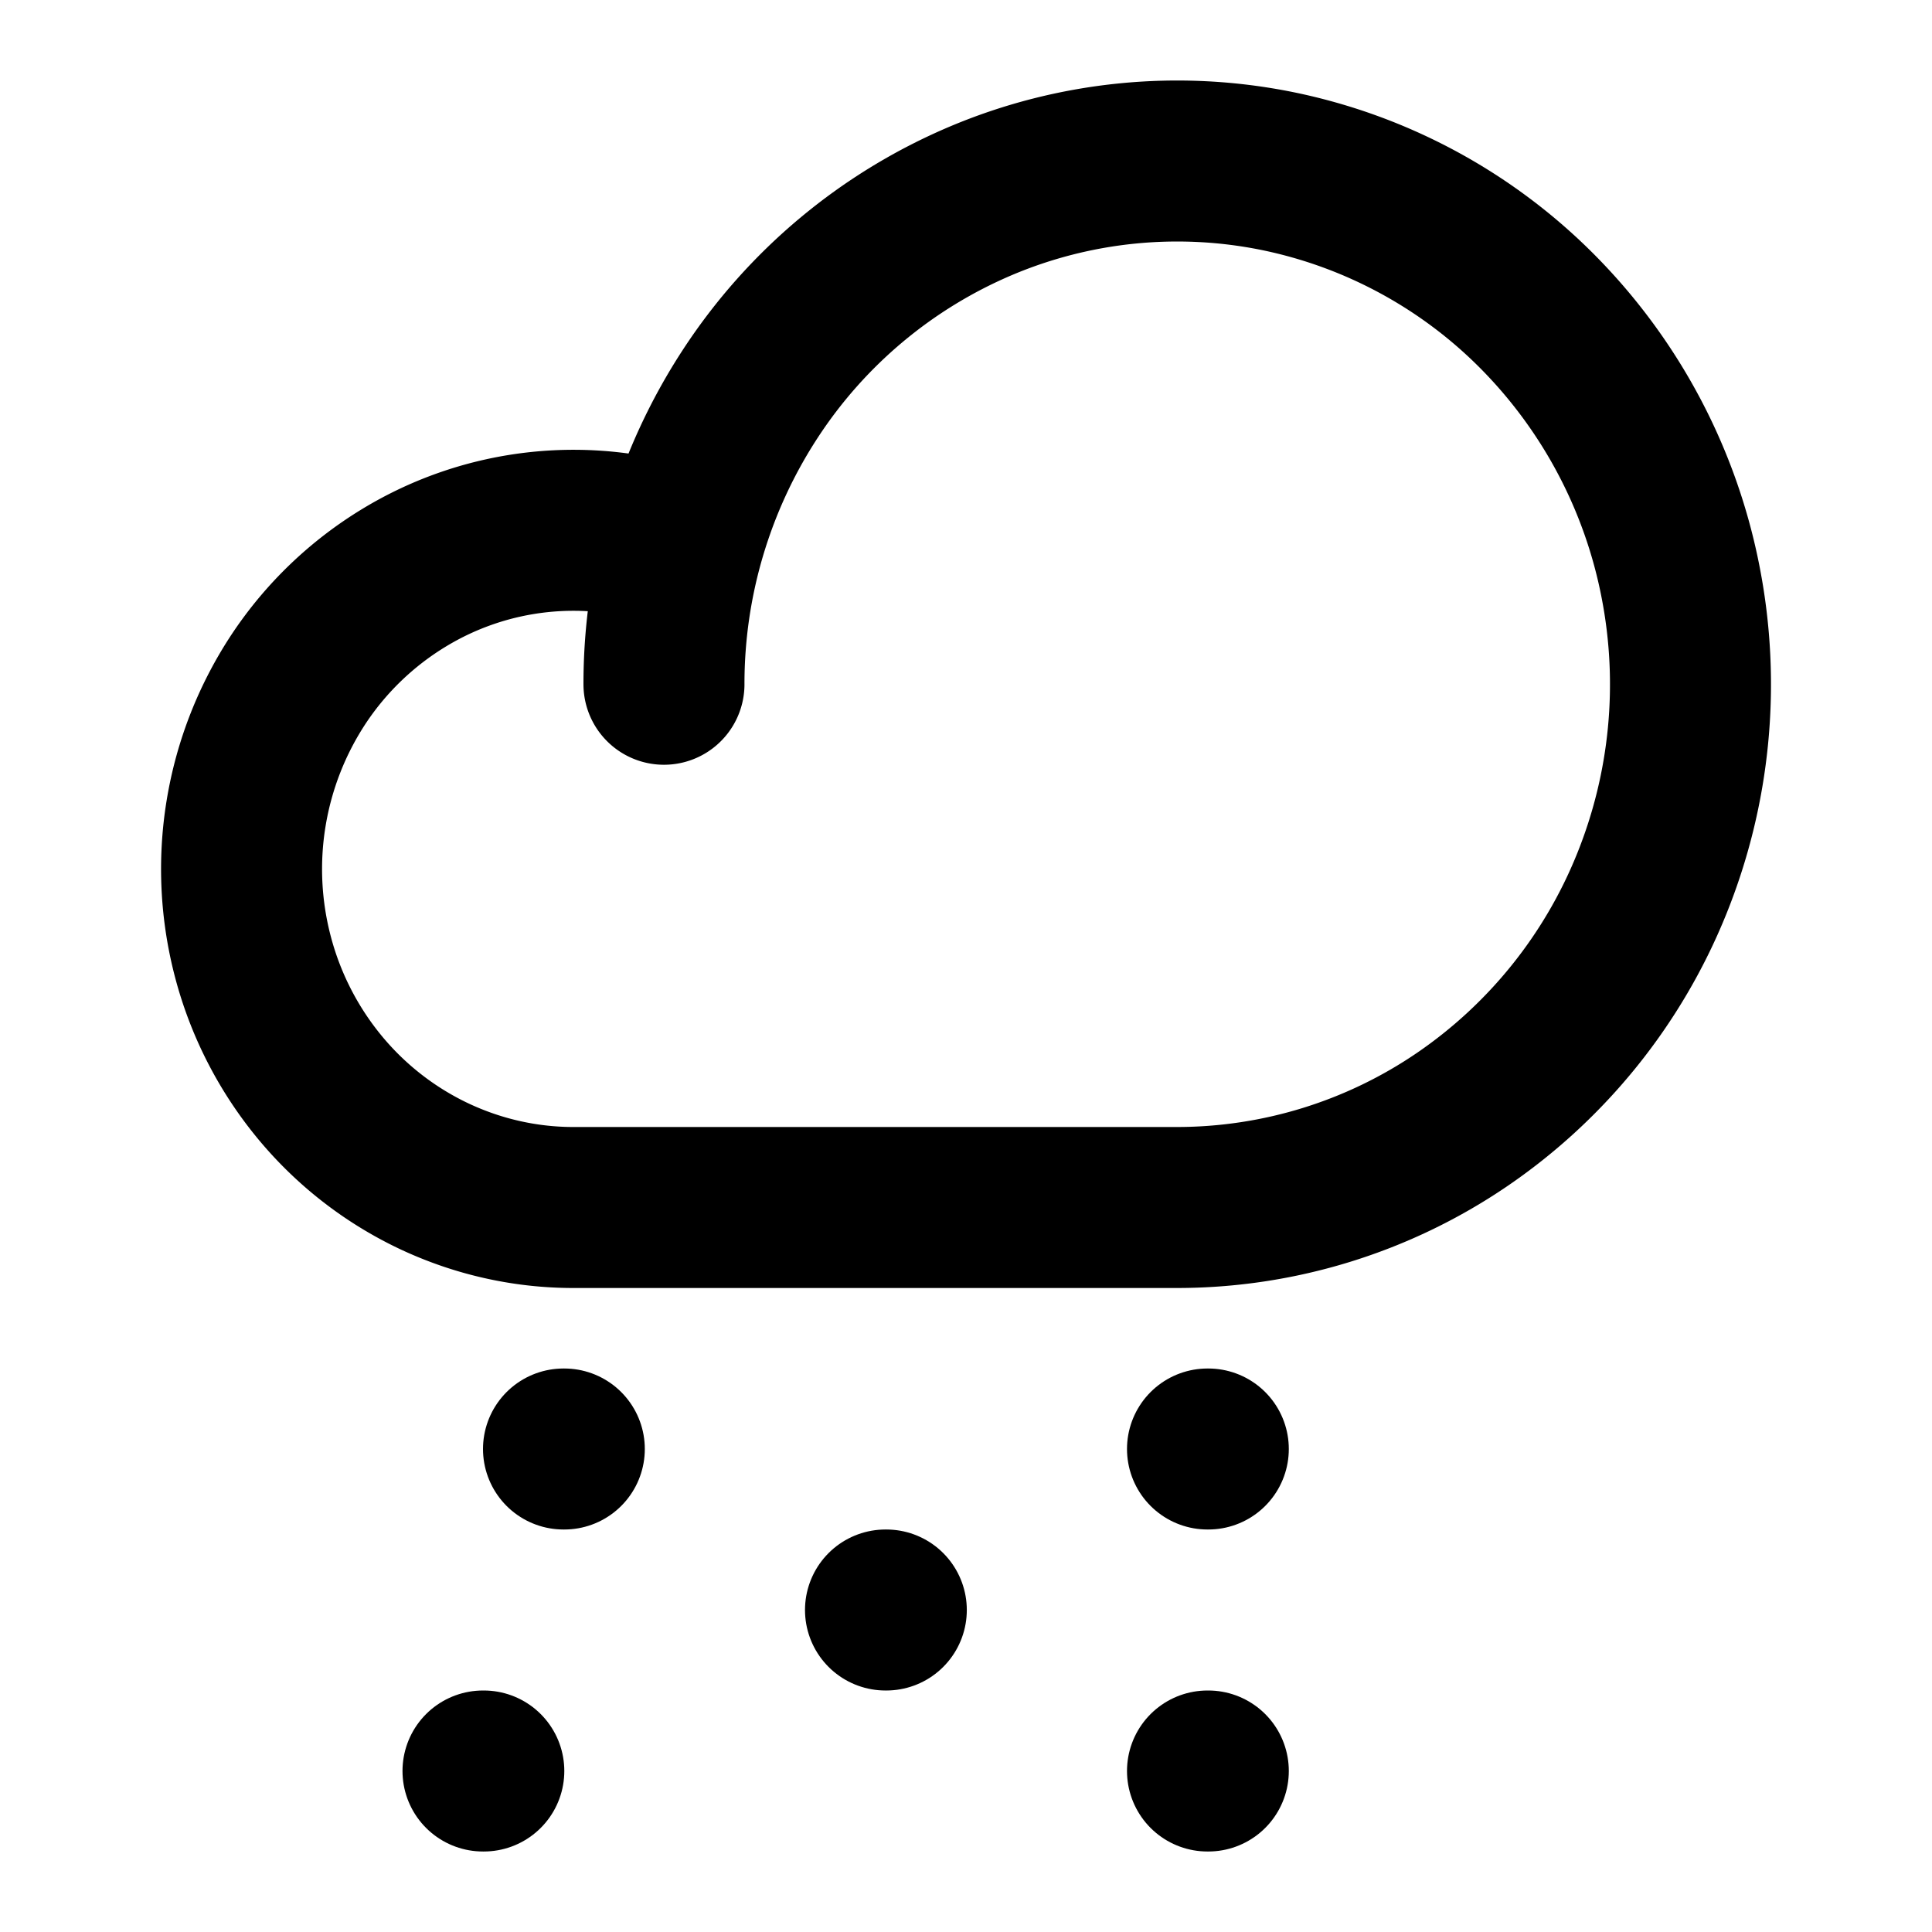 <svg
  width="24"
  height="24"
  viewBox="0 0 24 24"
  xmlns="http://www.w3.org/2000/svg"
  fill="none"
  stroke="currentColor"
  stroke-width="2"
  stroke-linecap="round"
  stroke-linejoin="round"
>
  <path d="M7 18h.01" />
  <path d="M11 20h.01" />
  <path d="M15 18h.01" />
  <path d="M15 22h.01" />
  <path d="M6 22h.01" />
  <path d="M8.248 8.5a6.59 6.59 0 0 1 1.074-3.611 6.405 6.405 0 0 1 2.862-2.394 6.263 6.263 0 0 1 3.684-.37 6.34 6.34 0 0 1 3.264 1.779 6.54 6.54 0 0 1 1.745 3.328 6.617 6.617 0 0 1-.362 3.755 6.475 6.475 0 0 1-2.349 2.918A6.29 6.29 0 0 1 14.624 15H7.122c-.599 0-1.19-.134-1.734-.391a4.136 4.136 0 0 1-1.412-1.098 4.233 4.233 0 0 1-.828-1.602 4.285 4.285 0 0 1 .571-3.488 4.16 4.16 0 0 1 1.294-1.24 4.052 4.052 0 0 1 3.45-.366" />
</svg>
